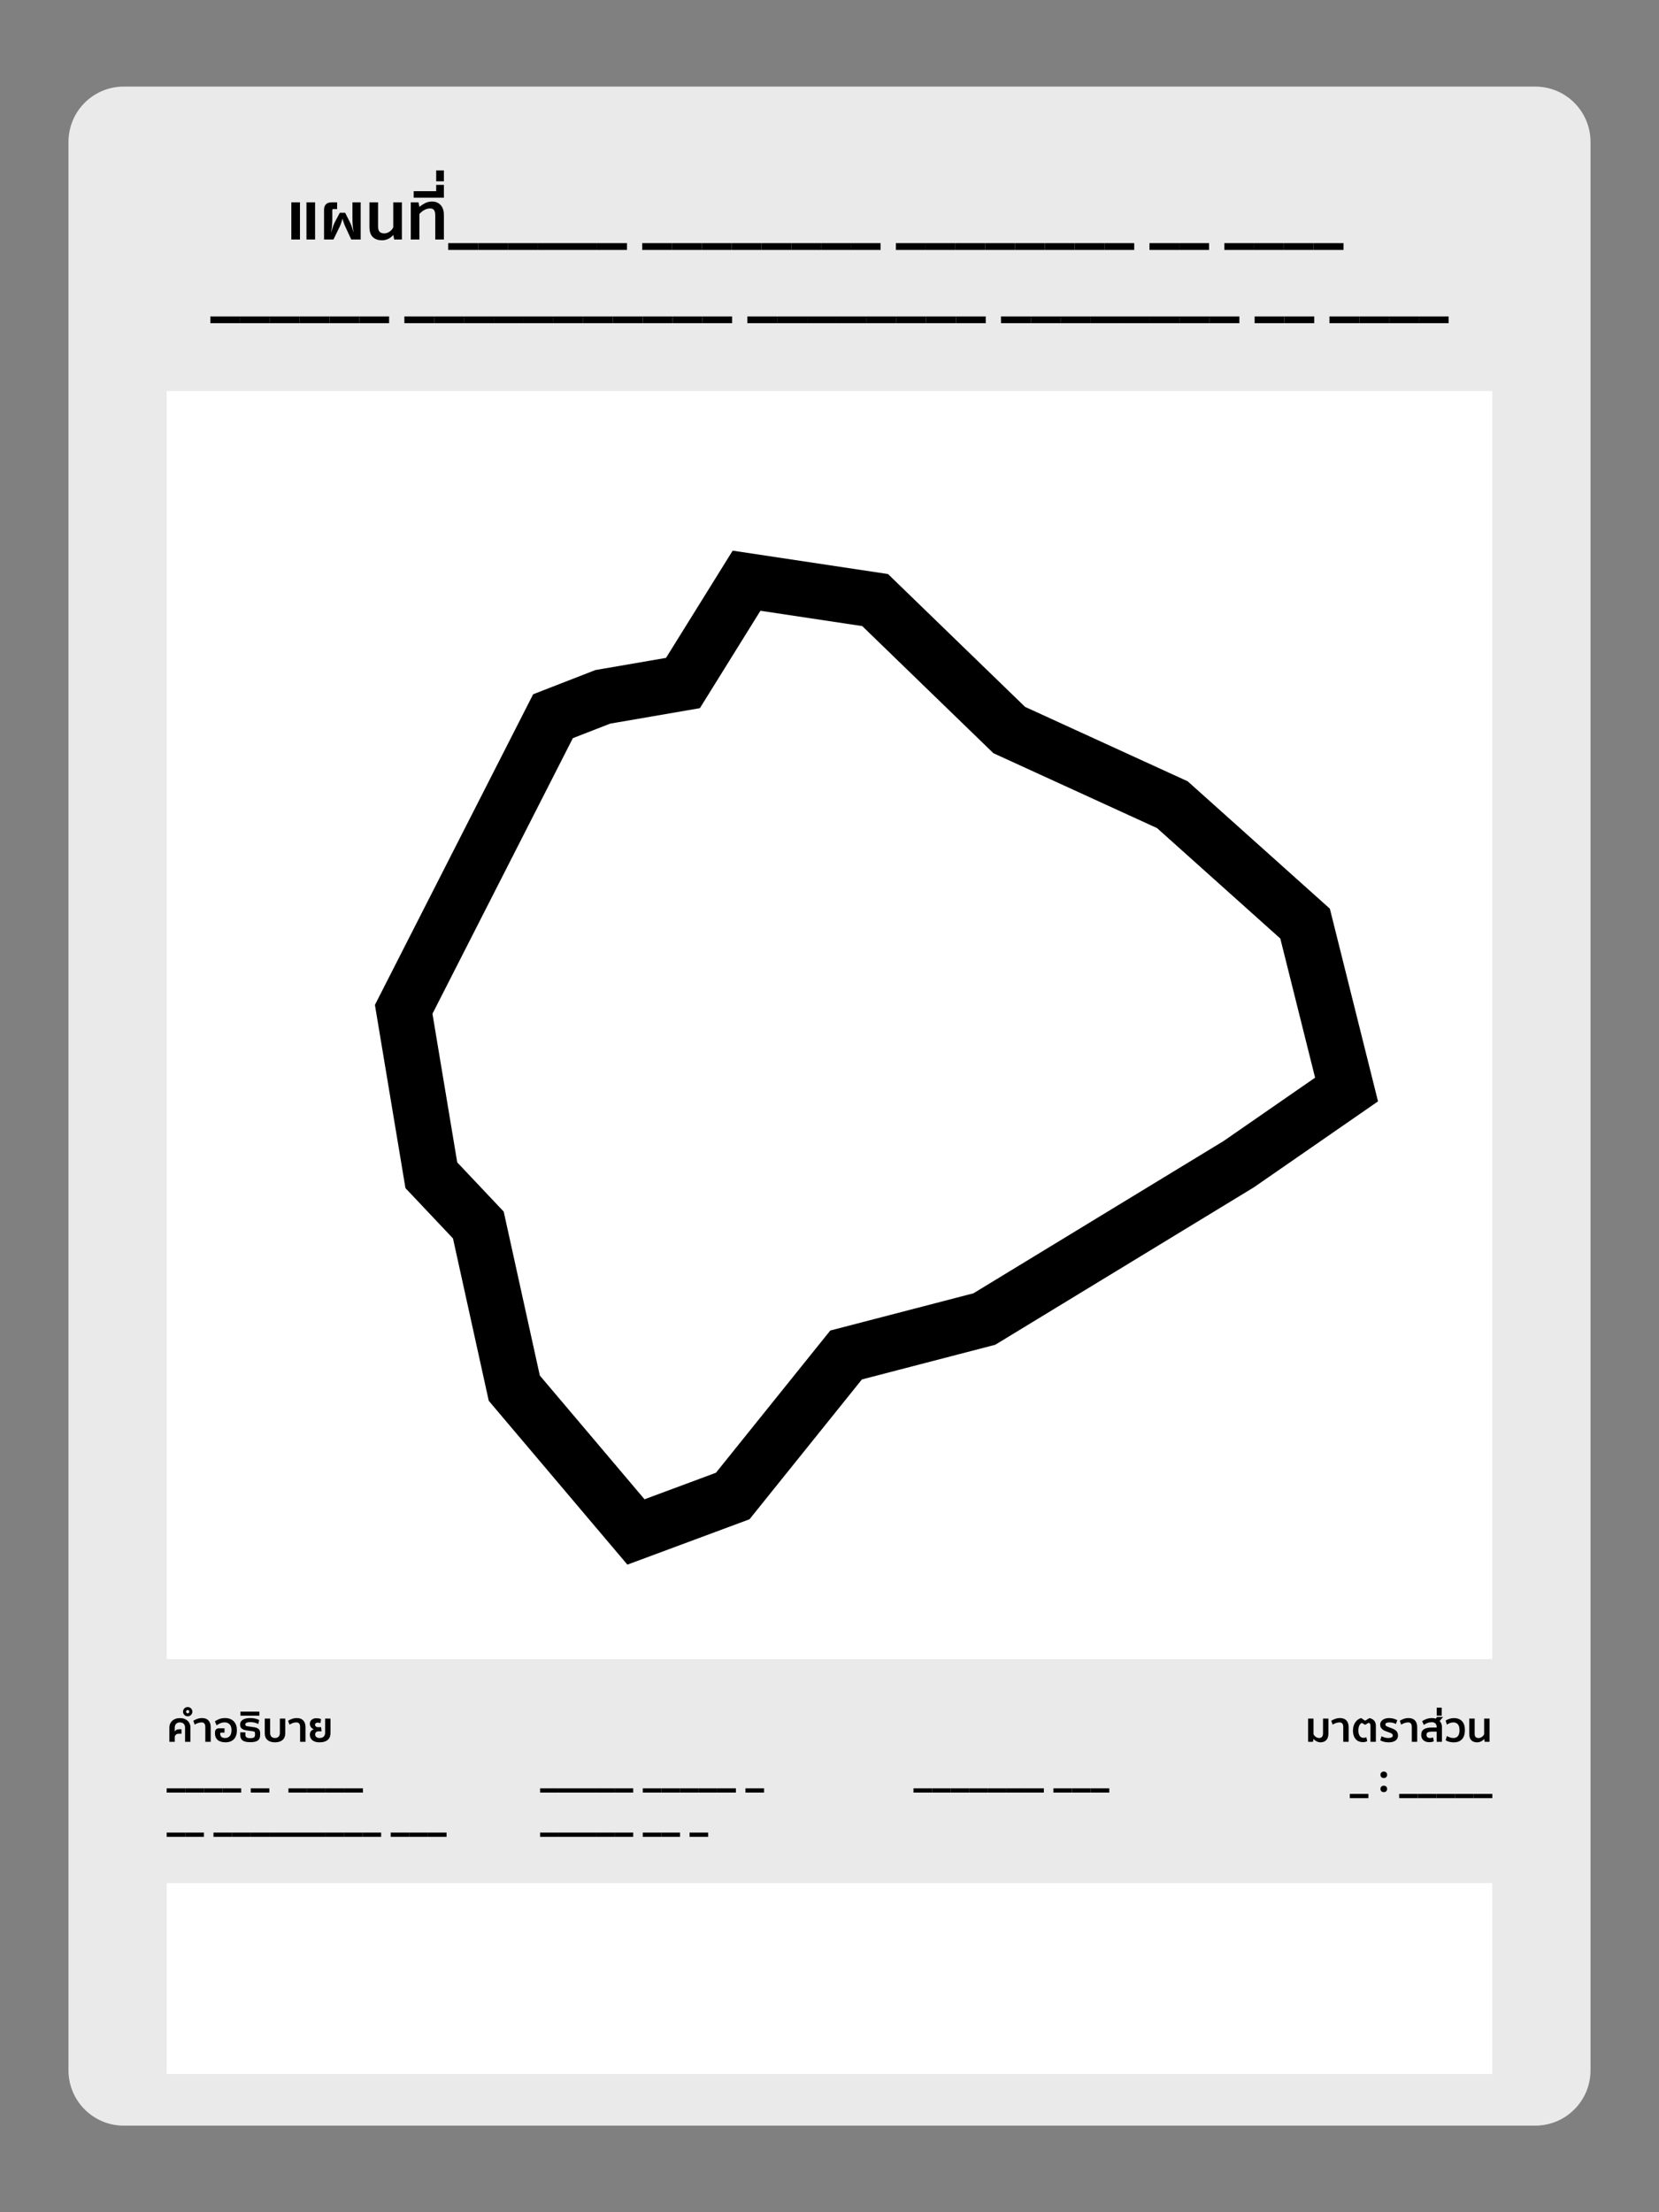 <?xml version="1.0" encoding="utf-8"?>
<!-- Generator: Adobe Illustrator 16.0.0, SVG Export Plug-In . SVG Version: 6.00 Build 0)  -->
<!DOCTYPE svg PUBLIC "-//W3C//DTD SVG 1.1//EN" "http://www.w3.org/Graphics/SVG/1.1/DTD/svg11.dtd">
<svg version="1.1" id="Layer_1" xmlns="http://www.w3.org/2000/svg" xmlns:xlink="http://www.w3.org/1999/xlink" x="0px" y="0px"
	 width="300px" height="400px" viewBox="0 0 300 400" enable-background="new 0 0 300 400" xml:space="preserve">
<rect x="0" y="0" width="300" height="400" fill="#808080" stroke="none"/>
<g id="Layer_2">
	<path fill="#EAEAEA" d="M287.616,374.346c0,5.522-4.478,10-10,10H22.383c-5.523,0-10-4.478-10-10V25.655c0-5.523,4.477-10,10-10
		h255.233c5.522,0,10,4.477,10,10V374.346z"/>
</g>
<g id="Layer_1_1_">
	<g>
		<path d="M54.242,36.583v6.72h-1.56v-6.72H54.242z M56.978,36.583v6.72h-1.56v-6.72H56.978z"/>
		<path d="M62.45,41c-0.088-0.184-0.18-0.412-0.276-0.684c-0.096-0.272-0.172-0.524-0.228-0.756h-0.024
			c-0.056,0.232-0.132,0.484-0.228,0.756c-0.096,0.272-0.188,0.5-0.276,0.684l-1.116,2.304h-1.704v-5.4
			c0-0.408,0.114-0.73,0.342-0.966s0.574-0.354,1.038-0.354h0.984v1.224h-0.696c-0.12,0-0.18,0.064-0.18,0.192v1.572
			c0,0.376-0.014,0.748-0.042,1.116s-0.078,0.776-0.15,1.224h0.036c0.104-0.416,0.214-0.774,0.33-1.074
			c0.116-0.3,0.222-0.542,0.318-0.726l0.876-1.644h0.96l0.828,1.644c0.096,0.184,0.202,0.426,0.318,0.726
			c0.116,0.3,0.226,0.658,0.33,1.074h0.036c-0.072-0.448-0.122-0.856-0.15-1.224c-0.028-0.368-0.042-0.74-0.042-1.116v-2.988h1.488
			v6.72h-1.704L62.45,41z"/>
		<path d="M68.366,40.94c0,0.456,0.096,0.78,0.288,0.972c0.192,0.192,0.464,0.288,0.816,0.288c0.344,0,0.666-0.102,0.966-0.306
			s0.526-0.466,0.678-0.786v-4.524h1.56v6.72h-1.392l-0.168-0.828c-0.088,0.12-0.202,0.238-0.342,0.354
			c-0.14,0.116-0.296,0.22-0.468,0.312c-0.172,0.092-0.362,0.166-0.57,0.222c-0.208,0.056-0.424,0.084-0.648,0.084
			c-0.712,0-1.27-0.196-1.674-0.588c-0.404-0.392-0.606-1.008-0.606-1.848v-4.428h1.56V40.94z"/>
		<path d="M78.71,38.972c0-0.432-0.07-0.754-0.21-0.966s-0.374-0.318-0.702-0.318c-0.368,0-0.72,0.092-1.056,0.276
			c-0.336,0.184-0.636,0.428-0.9,0.732v4.608h-1.56v-6.72h1.392l0.168,0.828c0.28-0.24,0.612-0.462,0.996-0.666
			c0.384-0.204,0.82-0.306,1.308-0.306c0.632,0,1.144,0.212,1.536,0.636c0.392,0.424,0.588,1.032,0.588,1.824v4.404h-1.56V38.972z"
			/>
		<path d="M74.81,35.744v-1.176h4.068v-1.14h1.392v2.316H74.81z"/>
		<path d="M78.878,32.78v-1.968h1.392v1.968H78.878z"/>
		<path d="M86.438,43.964v1.224H81.05v-1.224H86.438z"/>
		<path d="M91.826,43.964v1.224h-5.388v-1.224H91.826z"/>
		<path d="M97.214,43.964v1.224h-5.388v-1.224H97.214z"/>
		<path d="M102.602,43.964v1.224h-5.388v-1.224H102.602z"/>
		<path d="M107.99,43.964v1.224h-5.388v-1.224H107.99z"/>
		<path d="M113.377,43.964v1.224h-5.388v-1.224H113.377z"/>
		<path d="M121.525,43.964v1.224h-5.388v-1.224H121.525z"/>
		<path d="M126.913,43.964v1.224h-5.388v-1.224H126.913z"/>
		<path d="M132.301,43.964v1.224h-5.388v-1.224H132.301z"/>
		<path d="M137.689,43.964v1.224h-5.388v-1.224H137.689z"/>
		<path d="M143.077,43.964v1.224h-5.388v-1.224H143.077z"/>
		<path d="M148.465,43.964v1.224h-5.388v-1.224H148.465z"/>
		<path d="M153.854,43.964v1.224h-5.389v-1.224H153.854z"/>
		<path d="M159.24,43.964v1.224h-5.389v-1.224H159.24z"/>
		<path d="M167.389,43.964v1.224H162v-1.224H167.389z"/>
		<path d="M172.775,43.964v1.224h-5.387v-1.224H172.775z"/>
		<path d="M178.164,43.964v1.224h-5.389v-1.224H178.164z"/>
		<path d="M183.552,43.964v1.224h-5.388v-1.224H183.552z"/>
		<path d="M188.939,43.964v1.224h-5.389v-1.224H188.939z"/>
		<path d="M194.328,43.964v1.224h-5.389v-1.224H194.328z"/>
		<path d="M199.716,43.964v1.224h-5.388v-1.224H199.716z"/>
		<path d="M205.104,43.964v1.224h-5.389v-1.224H205.104z"/>
		<path d="M213.252,43.964v1.224h-5.389v-1.224H213.252z"/>
		<path d="M218.639,43.964v1.224h-5.388v-1.224H218.639z"/>
		<path d="M226.787,43.964v1.224h-5.389v-1.224H226.787z"/>
		<path d="M232.174,43.964v1.224h-5.387v-1.224H232.174z"/>
		<path d="M237.562,43.964v1.224h-5.39v-1.224H237.562z"/>
		<path d="M242.949,43.964v1.224h-5.387v-1.224H242.949z"/>
	</g>
	<rect x="30.141" y="70.71" fill="#FFFFFF" width="239.718" height="229.29"/>
	<g>
		<path d="M31.604,313.085c0.06-0.114,0.154-0.213,0.281-0.293c0.128-0.08,0.299-0.12,0.514-0.12h0.42v0.811h-0.442
			c-0.23,0-0.405,0.045-0.525,0.136c-0.12,0.09-0.203,0.215-0.248,0.375v0.952h-0.975v-2.61c0-0.233,0.043-0.454,0.131-0.66
			c0.087-0.204,0.212-0.382,0.375-0.532c0.163-0.149,0.361-0.269,0.596-0.355s0.503-0.131,0.803-0.131
			c0.3,0,0.568,0.044,0.803,0.131c0.235,0.088,0.434,0.206,0.597,0.355c0.163,0.15,0.288,0.328,0.375,0.532
			c0.087,0.206,0.131,0.427,0.131,0.66v2.61h-0.975v-2.604c0-0.26-0.08-0.477-0.24-0.648c-0.16-0.172-0.39-0.258-0.69-0.258
			c-0.3,0-0.53,0.086-0.69,0.258c-0.16,0.173-0.24,0.39-0.24,0.648L31.604,313.085L31.604,313.085z"/>
		<path d="M33.937,310.331c-0.115,0-0.224-0.021-0.327-0.063c-0.102-0.043-0.191-0.102-0.266-0.178
			c-0.075-0.074-0.135-0.163-0.18-0.264c-0.045-0.102-0.067-0.211-0.067-0.331c0-0.121,0.022-0.231,0.067-0.332
			s0.105-0.188,0.18-0.265c0.075-0.076,0.164-0.135,0.266-0.176c0.103-0.043,0.211-0.064,0.327-0.064
			c0.12,0,0.231,0.021,0.334,0.064c0.103,0.041,0.191,0.102,0.266,0.176c0.075,0.076,0.135,0.164,0.18,0.265
			c0.045,0.101,0.067,0.211,0.067,0.332c0,0.12-0.022,0.229-0.067,0.331c-0.045,0.101-0.105,0.188-0.18,0.264
			c-0.075,0.076-0.164,0.135-0.266,0.178C34.168,310.311,34.057,310.331,33.937,310.331z M33.937,309.791
			c0.085,0,0.155-0.027,0.21-0.086s0.083-0.129,0.083-0.214s-0.027-0.155-0.083-0.21c-0.055-0.057-0.125-0.083-0.21-0.083
			c-0.075,0-0.141,0.026-0.199,0.083c-0.058,0.055-0.086,0.125-0.086,0.21s0.029,0.155,0.086,0.214
			C33.795,309.764,33.862,309.791,33.937,309.791z M37.125,314.945v-2.701c0-0.54-0.225-0.811-0.675-0.811
			c-0.225,0-0.446,0.041-0.664,0.121c-0.217,0.079-0.411,0.174-0.581,0.283l-0.248-0.697c0.205-0.135,0.444-0.25,0.717-0.345
			c0.272-0.096,0.559-0.144,0.859-0.144c0.515,0,0.905,0.146,1.17,0.436c0.265,0.29,0.397,0.686,0.397,1.186v2.672H37.125z"/>
		<path d="M39.954,313.287c-0.09,0-0.135,0.048-0.135,0.143v0.022c0,0.534,0.297,0.803,0.893,0.803c0.355,0,0.635-0.116,0.84-0.353
			c0.205-0.236,0.308-0.604,0.308-1.104c0-0.439-0.111-0.777-0.334-1.013c-0.223-0.235-0.514-0.353-0.874-0.353
			c-0.305,0-0.58,0.053-0.825,0.16c-0.245,0.107-0.462,0.233-0.653,0.379l-0.315-0.728c0.21-0.149,0.468-0.287,0.773-0.409
			c0.305-0.123,0.667-0.184,1.088-0.184c0.31,0,0.595,0.047,0.855,0.143c0.26,0.096,0.484,0.234,0.671,0.42
			c0.188,0.186,0.333,0.412,0.436,0.684c0.102,0.27,0.154,0.58,0.154,0.931c0,0.739-0.184,1.293-0.552,1.657
			c-0.368,0.365-0.866,0.548-1.497,0.548c-0.32,0-0.6-0.037-0.84-0.112c-0.24-0.074-0.439-0.183-0.596-0.322
			c-0.158-0.141-0.277-0.308-0.356-0.502c-0.08-0.195-0.12-0.41-0.12-0.646v-0.127c0-0.275,0.06-0.48,0.18-0.615
			c0.12-0.136,0.315-0.203,0.585-0.203h0.96v0.78L39.954,313.287L39.954,313.287z"/>
		<path d="M47.043,313.7c0,0.239-0.034,0.442-0.101,0.606c-0.068,0.166-0.175,0.301-0.323,0.405
			c-0.147,0.104-0.335,0.183-0.562,0.229c-0.228,0.048-0.499,0.07-0.814,0.07c-0.32,0-0.594-0.025-0.822-0.078
			s-0.414-0.134-0.559-0.244c-0.145-0.109-0.251-0.252-0.319-0.428c-0.067-0.175-0.101-0.385-0.101-0.63v-0.397h0.93v0.397
			c0,0.239,0.069,0.408,0.207,0.507c0.137,0.098,0.359,0.146,0.664,0.146c0.315,0,0.539-0.043,0.671-0.128
			c0.132-0.086,0.199-0.237,0.199-0.457v-0.338c0-0.101-0.026-0.174-0.079-0.219c-0.053-0.045-0.126-0.074-0.222-0.09l-1.275-0.18
			c-0.345-0.051-0.618-0.156-0.818-0.318c-0.2-0.162-0.3-0.41-0.3-0.74c0-0.354,0.156-0.638,0.469-0.848s0.756-0.314,1.332-0.314
			c0.315,0,0.609,0.027,0.882,0.082c0.272,0.057,0.529,0.146,0.769,0.271l-0.173,0.721c-0.24-0.131-0.484-0.221-0.731-0.271
			c-0.247-0.05-0.491-0.075-0.731-0.075c-0.29,0-0.51,0.04-0.66,0.12c-0.15,0.08-0.225,0.179-0.225,0.292
			c0,0.186,0.125,0.298,0.375,0.338l1.253,0.18c0.335,0.051,0.597,0.157,0.784,0.319s0.281,0.414,0.281,0.754L47.043,313.7
			L47.043,313.7z"/>
		<path d="M43.487,310.219v-0.734H46.9v0.734H43.487z"/>
		<path d="M49.729,315.035c-0.585,0-1.041-0.141-1.366-0.42c-0.325-0.28-0.487-0.703-0.487-1.268v-2.604h0.975v2.604
			c0,0.289,0.078,0.514,0.232,0.67c0.155,0.158,0.37,0.236,0.646,0.236c0.275,0,0.49-0.078,0.645-0.236
			c0.155-0.156,0.233-0.381,0.233-0.67v-2.604h0.975v2.604c0,0.563-0.163,0.986-0.488,1.268
			C50.769,314.896,50.314,315.035,49.729,315.035z"/>
		<path d="M54.268,314.945v-2.701c0-0.54-0.225-0.811-0.675-0.811c-0.225,0-0.446,0.041-0.664,0.121
			c-0.217,0.079-0.411,0.174-0.581,0.283l-0.248-0.697c0.205-0.135,0.444-0.25,0.717-0.345c0.272-0.096,0.559-0.144,0.859-0.144
			c0.515,0,0.905,0.146,1.17,0.436c0.265,0.29,0.397,0.686,0.397,1.186v2.672H54.268z"/>
		<path d="M58.792,310.744h0.975v2.581c0,0.255-0.037,0.487-0.112,0.696c-0.075,0.211-0.193,0.392-0.353,0.541
			c-0.16,0.149-0.368,0.267-0.623,0.349c-0.255,0.083-0.562,0.124-0.922,0.124c-0.255,0-0.488-0.028-0.698-0.086
			c-0.21-0.059-0.392-0.146-0.544-0.264c-0.153-0.117-0.271-0.265-0.356-0.441c-0.085-0.178-0.127-0.385-0.127-0.619
			c0-0.24,0.071-0.445,0.213-0.619c0.143-0.173,0.324-0.277,0.544-0.318c-0.095-0.021-0.188-0.062-0.277-0.123
			c-0.089-0.062-0.171-0.139-0.244-0.227c-0.073-0.087-0.13-0.188-0.173-0.3c-0.043-0.112-0.063-0.229-0.063-0.349
			c0-0.142,0.026-0.271,0.079-0.396c0.052-0.122,0.127-0.229,0.225-0.317c0.098-0.09,0.217-0.162,0.36-0.215
			c0.143-0.053,0.304-0.078,0.484-0.078c0.19,0,0.356,0.015,0.499,0.041c0.143,0.027,0.267,0.066,0.372,0.116l-0.098,0.728
			c-0.085-0.034-0.167-0.061-0.248-0.074s-0.155-0.021-0.225-0.021c-0.165,0-0.292,0.033-0.379,0.102s-0.131,0.158-0.131,0.273
			c0,0.146,0.055,0.256,0.165,0.334c0.11,0.076,0.23,0.115,0.36,0.115h0.57l0.083,0.75h-0.51c-0.205,0-0.364,0.051-0.477,0.15
			c-0.113,0.099-0.169,0.236-0.169,0.412c0,0.205,0.075,0.363,0.225,0.477c0.15,0.113,0.338,0.169,0.563,0.169
			c0.335,0,0.587-0.085,0.757-0.255s0.255-0.396,0.255-0.684V310.744z"/>
		<path d="M33.509,323.357v0.766H30.14v-0.766H33.509z"/>
		<path d="M36.878,323.357v0.766h-3.369v-0.766H36.878z"/>
		<path d="M40.247,323.357v0.766h-3.369v-0.766H40.247z"/>
		<path d="M43.615,323.357v0.766h-3.369v-0.766H43.615z"/>
		<path d="M48.709,323.357v0.766H45.34v-0.766H48.709z"/>
		<path d="M55.529,323.357v0.766H52.16v-0.766H55.529z"/>
		<path d="M58.898,323.357v0.766h-3.369v-0.766H58.898z"/>
		<path d="M62.267,323.357v0.766h-3.369v-0.766H62.267z"/>
		<path d="M65.635,323.357v0.766h-3.369v-0.766H65.635z"/>
		<path d="M101.033,323.357v0.766h-3.369v-0.766H101.033z"/>
		<path d="M104.401,323.357v0.766h-3.368v-0.766H104.401z"/>
		<path d="M107.769,323.357v0.766h-3.368v-0.766H107.769z"/>
		<path d="M111.138,323.357v0.766h-3.368v-0.766H111.138z"/>
		<path d="M114.506,323.357v0.766h-3.368v-0.766H114.506z"/>
		<path d="M119.601,323.357v0.766h-3.368v-0.766H119.601z"/>
		<path d="M122.969,323.357v0.766h-3.368v-0.766H122.969z"/>
		<path d="M126.338,323.357v0.766h-3.368v-0.766H126.338z"/>
		<path d="M129.707,323.357v0.766h-3.368v-0.766H129.707z"/>
		<path d="M133.075,323.357v0.766h-3.368v-0.766H133.075z"/>
		<path d="M138.168,323.357v0.766H134.8v-0.766H138.168z"/>
		<path d="M168.555,323.357v0.766h-3.369v-0.766H168.555z"/>
		<path d="M171.922,323.357v0.766h-3.367v-0.766H171.922z"/>
		<path d="M175.291,323.357v0.766h-3.369v-0.766H175.291z"/>
		<path d="M178.658,323.357v0.766h-3.367v-0.766H178.658z"/>
		<path d="M182.027,323.357v0.766h-3.369v-0.766H182.027z"/>
		<path d="M185.395,323.357v0.766h-3.367v-0.766H185.395z"/>
		<path d="M188.764,323.357v0.766h-3.369v-0.766H188.764z"/>
		<path d="M193.857,323.357v0.766h-3.369v-0.766H193.857z"/>
		<path d="M197.225,323.357v0.766h-3.367v-0.766H197.225z"/>
		<path d="M200.594,323.357v0.766h-3.369v-0.766H200.594z"/>
		<path d="M33.509,331.357v0.766H30.14v-0.766H33.509z"/>
		<path d="M36.878,331.357v0.766h-3.369v-0.766H36.878z"/>
		<path d="M41.972,331.357v0.766h-3.369v-0.766H41.972z"/>
		<path d="M45.341,331.357v0.766h-3.369v-0.766H45.341z"/>
		<path d="M48.709,331.357v0.766H45.34v-0.766H48.709z"/>
		<path d="M52.078,331.357v0.766h-3.369v-0.766H52.078z"/>
		<path d="M55.447,331.357v0.766h-3.369v-0.766H55.447z"/>
		<path d="M58.815,331.357v0.766h-3.369v-0.766H58.815z"/>
		<path d="M62.184,331.357v0.766h-3.369v-0.766H62.184z"/>
		<path d="M65.553,331.357v0.766h-3.369v-0.766H65.553z"/>
		<path d="M68.921,331.357v0.766h-3.369v-0.766H68.921z"/>
		<path d="M74.016,331.357v0.766h-3.369v-0.766H74.016z"/>
		<path d="M77.384,331.357v0.766h-3.369v-0.766H77.384z"/>
		<path d="M80.753,331.357v0.766h-3.369v-0.766H80.753z"/>
		<path d="M101.033,331.357v0.766h-3.368v-0.766H101.033z"/>
		<path d="M104.402,331.357v0.766h-3.368v-0.766H104.402z"/>
		<path d="M107.77,331.357v0.766h-3.368v-0.766H107.77z"/>
		<path d="M111.139,331.357v0.766h-3.368v-0.766H111.139z"/>
		<path d="M114.507,331.357v0.766h-3.368v-0.766H114.507z"/>
		<path d="M119.602,331.357v0.766h-3.368v-0.766H119.602z"/>
		<path d="M122.97,331.357v0.766h-3.368v-0.766H122.97z"/>
		<path d="M128.064,331.357v0.766h-3.368v-0.766H128.064z"/>
	</g>
	<g>
		<path d="M43.425,57.214v1.224h-5.388v-1.224H43.425z"/>
		<path d="M48.812,57.214v1.224h-5.388v-1.224H48.812z"/>
		<path d="M54.201,57.214v1.224h-5.388v-1.224H54.201z"/>
		<path d="M59.588,57.214v1.224H54.2v-1.224H59.588z"/>
		<path d="M64.977,57.214v1.224h-5.388v-1.224H64.977z"/>
		<path d="M70.364,57.214v1.224h-5.388v-1.224H70.364z"/>
		<path d="M78.512,57.214v1.224h-5.388v-1.224H78.512z"/>
		<path d="M83.9,57.214v1.224h-5.388v-1.224H83.9z"/>
		<path d="M89.288,57.214v1.224H83.9v-1.224H89.288z"/>
		<path d="M94.676,57.214v1.224h-5.388v-1.224H94.676z"/>
		<path d="M100.063,57.214v1.224h-5.388v-1.224H100.063z"/>
		<path d="M105.451,57.214v1.224h-5.388v-1.224H105.451z"/>
		<path d="M110.839,57.214v1.224h-5.388v-1.224H110.839z"/>
		<path d="M116.227,57.214v1.224h-5.388v-1.224H116.227z"/>
		<path d="M121.615,57.214v1.224h-5.388v-1.224H121.615z"/>
		<path d="M127.003,57.214v1.224h-5.388v-1.224H127.003z"/>
		<path d="M132.391,57.214v1.224h-5.388v-1.224H132.391z"/>
		<path d="M140.539,57.214v1.224h-5.388v-1.224H140.539z"/>
		<path d="M145.927,57.214v1.224h-5.388v-1.224H145.927z"/>
		<path d="M151.314,57.214v1.224h-5.389v-1.224H151.314z"/>
		<path d="M156.702,57.214v1.224h-5.388v-1.224H156.702z"/>
		<path d="M162.09,57.214v1.224h-5.388v-1.224H162.09z"/>
		<path d="M167.479,57.214v1.224h-5.389v-1.224H167.479z"/>
		<path d="M172.865,57.214v1.224h-5.389v-1.224H172.865z"/>
		<path d="M178.254,57.214v1.224h-5.389v-1.224H178.254z"/>
		<path d="M186.4,57.214v1.224h-5.387v-1.224H186.4z"/>
		<path d="M191.789,57.214v1.224H186.4v-1.224H191.789z"/>
		<path d="M197.178,57.214v1.224h-5.389v-1.224H197.178z"/>
		<path d="M202.564,57.214v1.224h-5.388v-1.224H202.564z"/>
		<path d="M207.953,57.214v1.224h-5.389v-1.224H207.953z"/>
		<path d="M213.341,57.214v1.224h-5.388v-1.224H213.341z"/>
		<path d="M218.729,57.214v1.224h-5.388v-1.224H218.729z"/>
		<path d="M224.117,57.214v1.224h-5.389v-1.224H224.117z"/>
		<path d="M232.266,57.214v1.224h-5.389v-1.224H232.266z"/>
		<path d="M237.652,57.214v1.224h-5.389v-1.224H237.652z"/>
		<path d="M245.799,57.214v1.224h-5.387v-1.224H245.799z"/>
		<path d="M251.188,57.214v1.224h-5.387v-1.224H251.188z"/>
		<path d="M256.576,57.214v1.224h-5.389v-1.224H256.576z"/>
		<path d="M261.963,57.214v1.224h-5.387v-1.224H261.963z"/>
	</g>
	<g>
		<path d="M239.242,310.744h0.977v2.693c0,0.529-0.128,0.929-0.383,1.195c-0.256,0.268-0.607,0.401-1.059,0.401
			c-0.146,0-0.279-0.019-0.404-0.056c-0.125-0.039-0.242-0.086-0.35-0.144c-0.108-0.058-0.203-0.123-0.289-0.194
			c-0.084-0.072-0.154-0.145-0.209-0.215l-0.105,0.518h-0.871v-4.2h0.977v2.827c0.045,0.096,0.103,0.185,0.173,0.268
			c0.069,0.082,0.149,0.155,0.239,0.219c0.09,0.062,0.187,0.11,0.289,0.146c0.103,0.034,0.207,0.053,0.312,0.053
			c0.471,0,0.705-0.287,0.705-0.862L239.242,310.744L239.242,310.744z"/>
		<path d="M242.904,314.945v-2.701c0-0.54-0.227-0.811-0.676-0.811c-0.226,0-0.446,0.041-0.664,0.121
			c-0.217,0.079-0.412,0.174-0.582,0.283l-0.248-0.697c0.205-0.135,0.445-0.25,0.718-0.345c0.272-0.096,0.56-0.144,0.858-0.144
			c0.516,0,0.905,0.146,1.17,0.436c0.266,0.29,0.397,0.686,0.397,1.186v2.672H242.904z"/>
		<path d="M246.857,311.127l0.795-0.473c0.386,0.09,0.673,0.252,0.863,0.486c0.188,0.235,0.284,0.532,0.284,0.894v2.911h-0.976
			v-2.918c0-0.301-0.112-0.473-0.338-0.52l-0.631,0.36l-0.6-0.345c-0.201,0.1-0.354,0.268-0.458,0.502s-0.157,0.524-0.157,0.871
			c0,0.25,0.025,0.459,0.078,0.625c0.053,0.168,0.121,0.305,0.207,0.41c0.084,0.104,0.178,0.18,0.281,0.225
			c0.102,0.045,0.203,0.066,0.303,0.066c0.102,0,0.194-0.007,0.282-0.021c0.087-0.016,0.181-0.045,0.281-0.09l0.173,0.705
			c-0.105,0.064-0.223,0.113-0.35,0.143s-0.287,0.045-0.478,0.045c-0.233,0-0.459-0.041-0.671-0.123
			c-0.213-0.083-0.398-0.21-0.561-0.383c-0.16-0.173-0.287-0.393-0.381-0.656c-0.096-0.266-0.144-0.583-0.144-0.953
			c0-0.265,0.034-0.519,0.101-0.762c0.068-0.242,0.166-0.464,0.293-0.664c0.127-0.199,0.283-0.37,0.465-0.51
			c0.185-0.141,0.39-0.24,0.619-0.301L246.857,311.127z"/>
		<path d="M251.037,314.255c0.26,0,0.461-0.037,0.604-0.112c0.144-0.074,0.215-0.189,0.215-0.345c0-0.091-0.026-0.168-0.08-0.233
			c-0.053-0.063-0.123-0.121-0.209-0.168c-0.088-0.047-0.186-0.09-0.293-0.127c-0.106-0.037-0.215-0.074-0.318-0.108
			c-0.186-0.062-0.361-0.127-0.528-0.199c-0.168-0.071-0.313-0.161-0.438-0.267c-0.125-0.104-0.225-0.229-0.301-0.371
			c-0.074-0.143-0.111-0.312-0.111-0.514c0-0.166,0.038-0.317,0.115-0.459c0.078-0.14,0.188-0.263,0.326-0.367
			c0.141-0.104,0.307-0.187,0.5-0.243c0.19-0.058,0.402-0.087,0.633-0.087c0.32,0,0.602,0.035,0.845,0.104
			c0.243,0.07,0.469,0.16,0.679,0.271l-0.255,0.691c-0.194-0.105-0.392-0.181-0.589-0.223c-0.197-0.043-0.408-0.062-0.635-0.062
			c-0.189,0-0.35,0.027-0.479,0.086c-0.129,0.058-0.194,0.15-0.194,0.281c0,0.146,0.082,0.258,0.248,0.342
			c0.164,0.082,0.379,0.168,0.646,0.258c0.21,0.07,0.399,0.146,0.569,0.226c0.171,0.08,0.316,0.175,0.438,0.281
			s0.216,0.235,0.281,0.383s0.099,0.321,0.099,0.521c0,0.181-0.035,0.345-0.104,0.492c-0.07,0.146-0.177,0.275-0.316,0.387
			c-0.14,0.109-0.313,0.195-0.524,0.255c-0.209,0.06-0.457,0.09-0.742,0.09c-0.301,0-0.578-0.031-0.836-0.095
			c-0.258-0.062-0.486-0.15-0.688-0.267l0.232-0.741c0.185,0.1,0.38,0.178,0.585,0.235S250.82,314.255,251.037,314.255z"/>
		<path d="M255.298,314.945v-2.701c0-0.54-0.226-0.811-0.675-0.811c-0.227,0-0.447,0.041-0.664,0.121
			c-0.218,0.079-0.412,0.174-0.582,0.283l-0.248-0.697c0.205-0.135,0.444-0.25,0.717-0.345c0.273-0.096,0.561-0.144,0.859-0.144
			c0.516,0,0.904,0.146,1.17,0.436s0.398,0.686,0.398,1.186v2.672H255.298z"/>
		<path d="M259.791,314.945v-1.838h-0.914c-0.281,0-0.504,0.041-0.672,0.123s-0.252,0.233-0.252,0.453
			c0,0.182,0.059,0.321,0.173,0.424c0.115,0.104,0.258,0.154,0.429,0.154c0.09,0,0.184-0.009,0.28-0.025
			c0.099-0.019,0.196-0.051,0.296-0.103l0.158,0.714c-0.13,0.061-0.264,0.103-0.4,0.127c-0.139,0.024-0.285,0.037-0.438,0.037
			c-0.205,0-0.396-0.027-0.57-0.082c-0.176-0.056-0.328-0.138-0.458-0.248c-0.13-0.108-0.232-0.246-0.309-0.412
			c-0.073-0.164-0.111-0.357-0.111-0.578c0-0.465,0.161-0.803,0.482-1.017c0.322-0.213,0.812-0.317,1.468-0.317h0.84v-0.144
			c0-0.104-0.019-0.207-0.052-0.305c-0.035-0.097-0.088-0.185-0.157-0.259c-0.07-0.074-0.159-0.135-0.267-0.18
			c-0.108-0.046-0.233-0.068-0.379-0.068c-0.311,0-0.582,0.046-0.813,0.136c-0.233,0.09-0.449,0.208-0.649,0.353l-0.308-0.675
			c0.194-0.146,0.449-0.274,0.762-0.391c0.312-0.114,0.664-0.172,1.054-0.172c0.115,0,0.229,0.01,0.342,0.028
			c0.113,0.021,0.212,0.049,0.297,0.084l0.255-0.315h1.073l-0.615,0.735c0.13,0.141,0.23,0.297,0.304,0.473
			c0.072,0.175,0.108,0.359,0.108,0.556v2.729h-0.955V314.945z"/>
		<path d="M259.807,310.219v-1.455h0.9v1.455H259.807z"/>
		<path d="M261.645,313.895c0.17,0.102,0.356,0.187,0.56,0.256c0.203,0.07,0.409,0.104,0.618,0.104c0.361,0,0.636-0.118,0.822-0.356
			c0.188-0.236,0.281-0.588,0.281-1.053c0-0.486-0.1-0.843-0.297-1.07c-0.197-0.227-0.469-0.34-0.814-0.34
			c-0.209,0-0.41,0.033-0.604,0.104s-0.381,0.17-0.566,0.3l-0.225-0.733c0.205-0.137,0.438-0.244,0.697-0.328
			c0.26-0.082,0.525-0.122,0.795-0.122c0.631,0,1.119,0.185,1.467,0.555s0.521,0.897,0.521,1.583c0,0.75-0.176,1.312-0.529,1.686
			c-0.352,0.371-0.842,0.559-1.467,0.559c-0.299,0-0.578-0.032-0.836-0.098c-0.258-0.064-0.475-0.16-0.648-0.285L261.645,313.895z"
			/>
		<path d="M266.664,313.468c0,0.284,0.061,0.487,0.18,0.607c0.12,0.12,0.29,0.18,0.51,0.18c0.215,0,0.416-0.063,0.604-0.19
			s0.329-0.291,0.424-0.492v-2.827h0.976v4.2h-0.871l-0.104-0.518c-0.056,0.075-0.126,0.148-0.214,0.223
			c-0.088,0.071-0.187,0.137-0.293,0.193s-0.228,0.104-0.354,0.139c-0.131,0.035-0.267,0.054-0.406,0.054
			c-0.445,0-0.793-0.122-1.047-0.367c-0.252-0.245-0.379-0.631-0.379-1.155v-2.769h0.977v2.723H266.664z"/>
		<path d="M247.451,324.361v0.765h-3.369v-0.765H247.451z"/>
		<path d="M249.627,320.91c0-0.155,0.053-0.292,0.157-0.409s0.255-0.177,0.45-0.177s0.345,0.06,0.449,0.177s0.157,0.254,0.157,0.409
			c0,0.154-0.053,0.291-0.157,0.408s-0.254,0.177-0.449,0.177s-0.346-0.06-0.45-0.177S249.627,321.064,249.627,320.91z
			 M249.627,323.461c0-0.154,0.053-0.292,0.157-0.409c0.104-0.116,0.255-0.177,0.45-0.177s0.345,0.061,0.449,0.177
			c0.104,0.117,0.157,0.255,0.157,0.409s-0.053,0.291-0.157,0.408s-0.254,0.177-0.449,0.177s-0.346-0.06-0.45-0.177
			S249.627,323.615,249.627,323.461z"/>
		<path d="M256.386,324.361v0.765h-3.368v-0.765H256.386z"/>
		<path d="M259.754,324.361v0.765h-3.368v-0.765H259.754z"/>
		<path d="M263.123,324.361v0.765h-3.369v-0.765H263.123z"/>
		<path d="M266.491,324.361v0.765h-3.368v-0.765H266.491z"/>
		<path d="M269.859,324.361v0.765h-3.368v-0.765H269.859z"/>
	</g>
	<rect x="30.141" y="340.5" fill="#FFFFFF" width="239.718" height="34.5"/>
	<polygon fill="#FFFFFF" stroke="#000000" stroke-width="10" stroke-linecap="round" stroke-miterlimit="10" points="100,129.5 
		73,182.5 78,212.5 86.5,221.5 93,251 115,277 132.5,270.5 153,245 178,238.5 224,210.5 243.5,197 236,167 212,145.5 182.5,132 
		158.25,108.5 135,105 123.5,123.5 109,126 	"/>
</g>
</svg>
